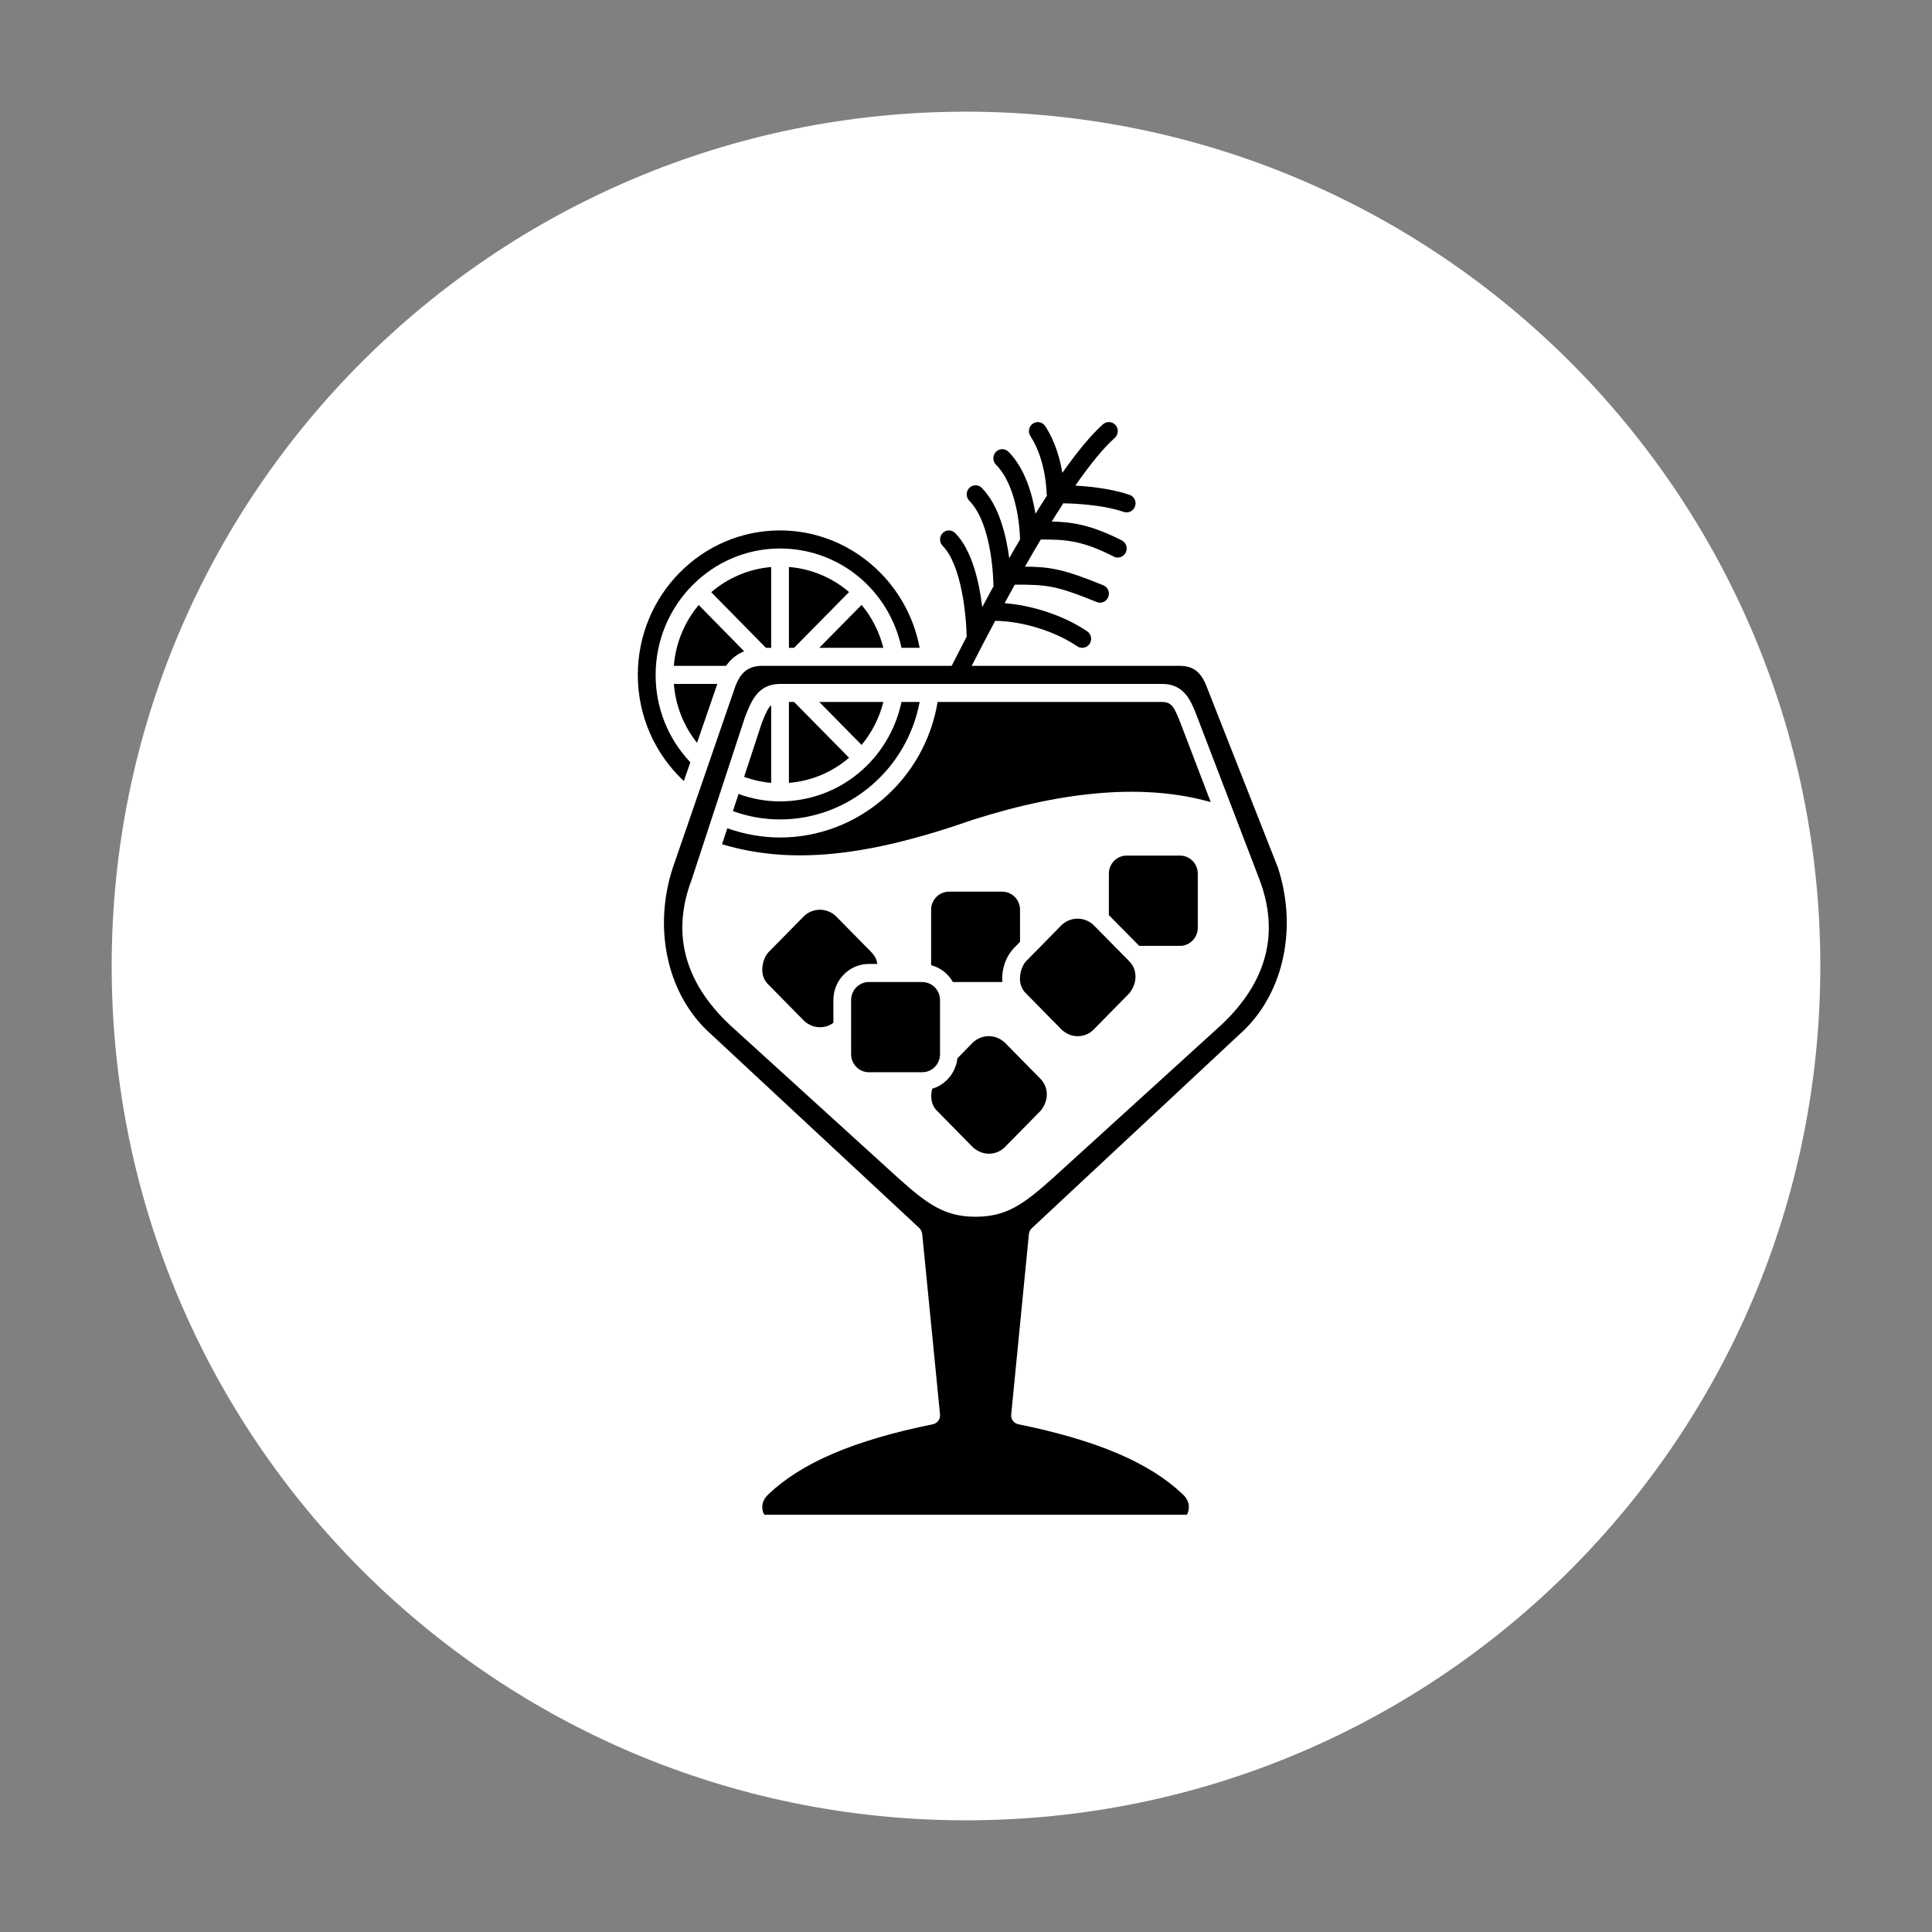<svg xmlns="http://www.w3.org/2000/svg" xmlns:xlink="http://www.w3.org/1999/xlink" width="122" zoomAndPan="magnify" viewBox="0 0 91.5 91.5" height="122" preserveAspectRatio="xMidYMid meet" version="1.0"><rect x="0" y="0" width="91.5" height="91.5" fill="#808080" stroke="none"/><defs><clipPath id="0f8bca25fd"><path d="M 5.289 5.289 L 86.211 5.289 L 86.211 86.211 L 5.289 86.211 Z M 5.289 5.289 " clip-rule="nonzero"/></clipPath><clipPath id="52465c2565"><path d="M 45.75 5.289 C 23.402 5.289 5.289 23.402 5.289 45.75 C 5.289 68.098 23.402 86.211 45.75 86.211 C 68.098 86.211 86.211 68.098 86.211 45.75 C 86.211 23.402 68.098 5.289 45.75 5.289 " clip-rule="nonzero"/></clipPath><clipPath id="7e0a0eb0ca"><path d="M 30.195 25 L 44 25 L 44 37 L 30.195 37 Z M 30.195 25 " clip-rule="nonzero"/></clipPath><clipPath id="f4c86ed361"><path d="M 31.051 19.988 L 60.941 19.988 L 60.941 71.738 L 31.051 71.738 Z M 31.051 19.988 " clip-rule="nonzero"/></clipPath></defs><g clip-path="url(#0f8bca25fd)"><g clip-path="url(#52465c2565)"><path fill="#ffffff" d="M 5.289 5.289 L 86.211 5.289 L 86.211 86.211 L 5.289 86.211 Z M 5.289 5.289 " fill-opacity="1" fill-rule="nonzero"/></g></g><path fill="#000000" d="M 36.523 30.68 L 36.523 26.855 C 35.445 26.945 34.465 27.379 33.684 28.047 L 36.273 30.68 L 36.523 30.68 " fill-opacity="1" fill-rule="nonzero"/><path fill="#000000" d="M 33.012 35.18 L 33.973 32.391 L 31.914 32.391 C 31.996 33.422 32.375 34.383 33.012 35.18 " fill-opacity="1" fill-rule="nonzero"/><path fill="#000000" d="M 36.523 33.395 C 36.367 33.539 36.25 33.801 36.078 34.242 L 35.242 36.793 C 35.656 36.941 36.082 37.039 36.523 37.078 L 36.523 33.395 " fill-opacity="1" fill-rule="nonzero"/><path fill="#000000" d="M 41.836 33.246 L 38.801 33.246 L 40.805 35.281 C 41.285 34.703 41.641 34.016 41.836 33.246 " fill-opacity="1" fill-rule="nonzero"/><path fill="#000000" d="M 37.609 33.246 L 37.363 33.246 L 37.363 37.078 C 38.441 36.988 39.426 36.562 40.211 35.887 L 37.609 33.246 " fill-opacity="1" fill-rule="nonzero"/><g clip-path="url(#7e0a0eb0ca)"><path fill="#000000" d="M 32.695 36.102 C 31.637 34.984 31.051 33.527 31.051 31.965 C 31.051 28.664 33.695 25.977 36.941 25.977 C 39.738 25.977 42.109 27.938 42.695 30.68 L 43.555 30.68 C 42.953 27.488 40.184 25.121 36.941 25.121 C 33.227 25.121 30.207 28.191 30.207 31.965 C 30.207 33.895 31.004 35.695 32.387 36.992 L 32.695 36.102 " fill-opacity="1" fill-rule="nonzero"/></g><path fill="#000000" d="M 40.805 28.648 L 38.801 30.68 L 41.836 30.68 C 41.641 29.914 41.285 29.223 40.805 28.648 " fill-opacity="1" fill-rule="nonzero"/><path fill="#000000" d="M 43.555 33.246 L 42.695 33.246 C 42.109 35.992 39.738 37.953 36.941 37.953 C 36.266 37.953 35.605 37.832 34.977 37.602 L 34.711 38.414 C 35.426 38.672 36.172 38.809 36.941 38.809 C 40.184 38.809 42.953 36.441 43.555 33.246 " fill-opacity="1" fill-rule="nonzero"/><path fill="#000000" d="M 37.363 30.68 L 37.609 30.68 L 40.211 28.039 C 39.426 27.367 38.441 26.941 37.363 26.852 L 37.363 30.68 " fill-opacity="1" fill-rule="nonzero"/><path fill="#000000" d="M 35.242 30.844 L 33.09 28.652 C 32.43 29.445 32 30.441 31.914 31.535 L 34.387 31.535 C 34.617 31.207 34.902 30.98 35.242 30.844 " fill-opacity="1" fill-rule="nonzero"/><path fill="#000000" d="M 55.887 40.52 L 53.359 40.52 C 52.895 40.52 52.516 40.902 52.516 41.375 L 52.516 43.34 L 53.953 44.797 L 55.887 44.797 C 56.348 44.797 56.727 44.41 56.727 43.941 L 56.727 41.375 C 56.727 40.902 56.348 40.52 55.887 40.52 " fill-opacity="1" fill-rule="nonzero"/><path fill="#000000" d="M 48.309 44.605 L 48.309 43.086 C 48.309 42.613 47.93 42.23 47.465 42.23 L 44.941 42.23 C 44.477 42.23 44.098 42.613 44.098 43.086 L 44.098 45.652 C 44.098 45.672 44.105 45.691 44.105 45.715 C 44.543 45.828 44.906 46.117 45.129 46.508 L 47.465 46.508 C 47.469 46.508 47.473 46.504 47.477 46.504 C 47.473 46.469 47.465 46.438 47.465 46.402 C 47.449 45.859 47.652 45.293 47.996 44.926 L 48.309 44.605 " fill-opacity="1" fill-rule="nonzero"/><path fill="#000000" d="M 51.789 43.809 C 51.578 43.609 51.305 43.508 51.035 43.508 C 50.762 43.508 50.488 43.609 50.273 43.816 L 49.027 45.086 C 49.027 45.086 49.027 45.086 49.023 45.086 L 48.598 45.52 C 48.418 45.715 48.297 46.062 48.305 46.379 C 48.312 46.566 48.367 46.832 48.586 47.043 L 50.281 48.766 C 50.793 49.234 51.445 49.117 51.789 48.766 L 53.465 47.062 C 53.816 46.664 53.938 45.988 53.477 45.52 L 51.789 43.809 " fill-opacity="1" fill-rule="nonzero"/><g clip-path="url(#f4c86ed361)"><path fill="#000000" d="M 46.203 57.625 C 44.75 57.625 43.938 57.043 42.559 55.809 L 34.559 48.535 C 32.398 46.496 31.797 44.18 32.762 41.648 L 33.258 40.133 L 35.281 33.969 C 35.574 33.211 35.891 32.391 36.941 32.391 L 55.043 32.391 C 56.098 32.391 56.414 33.211 56.691 33.93 L 59.645 41.645 C 60.609 44.18 60.008 46.496 57.855 48.527 L 49.852 55.805 C 48.469 57.043 47.656 57.625 46.203 57.625 Z M 48.867 58.168 L 58.945 48.762 C 60.824 46.91 61.441 43.895 60.52 41.082 L 57.16 32.551 C 56.891 31.828 56.52 31.535 55.867 31.535 L 46.02 31.535 C 46.398 30.793 46.77 30.082 47.133 29.402 C 48.441 29.422 49.957 29.891 51.02 30.609 C 51.094 30.66 51.176 30.68 51.254 30.68 C 51.391 30.68 51.523 30.613 51.605 30.492 C 51.734 30.293 51.684 30.027 51.488 29.898 C 50.418 29.172 48.934 28.672 47.578 28.566 C 47.742 28.266 47.902 27.973 48.062 27.688 C 49.586 27.691 49.984 27.719 51.941 28.512 C 51.992 28.531 52.043 28.543 52.098 28.543 C 52.266 28.543 52.422 28.441 52.488 28.273 C 52.574 28.055 52.469 27.805 52.254 27.719 C 50.375 26.957 49.773 26.848 48.543 26.836 C 48.797 26.387 49.047 25.957 49.293 25.551 C 50.457 25.551 51.219 25.582 52.75 26.359 C 52.809 26.391 52.875 26.406 52.938 26.406 C 53.094 26.406 53.242 26.316 53.316 26.168 C 53.418 25.957 53.336 25.699 53.129 25.594 C 51.672 24.855 50.785 24.723 49.809 24.699 C 50 24.395 50.184 24.105 50.363 23.828 C 50.383 23.832 50.395 23.84 50.414 23.84 C 50.43 23.84 52.047 23.844 53.227 24.246 C 53.27 24.258 53.316 24.266 53.359 24.266 C 53.535 24.266 53.699 24.152 53.758 23.973 C 53.832 23.75 53.715 23.508 53.492 23.434 C 52.605 23.133 51.539 23.031 50.926 23 C 51.641 21.973 52.273 21.203 52.797 20.738 C 52.969 20.582 52.988 20.312 52.836 20.137 C 52.684 19.957 52.414 19.938 52.238 20.094 C 51.656 20.613 51 21.418 50.312 22.395 C 50.207 21.754 49.98 20.91 49.5 20.18 C 49.371 19.984 49.109 19.93 48.918 20.062 C 48.723 20.191 48.672 20.457 48.801 20.656 C 49.559 21.809 49.57 23.395 49.57 23.41 C 49.57 23.434 49.582 23.453 49.586 23.473 C 49.402 23.75 49.223 24.039 49.039 24.332 C 48.895 23.422 48.555 22.203 47.766 21.398 C 47.598 21.23 47.332 21.23 47.168 21.398 C 47.004 21.566 47.004 21.836 47.168 22.004 C 48.289 23.141 48.309 25.52 48.309 25.551 C 48.137 25.84 47.965 26.137 47.797 26.438 C 47.66 25.391 47.328 23.949 46.5 23.109 C 46.336 22.941 46.07 22.941 45.906 23.109 C 45.742 23.277 45.742 23.547 45.906 23.715 C 47.027 24.855 47.047 27.66 47.047 27.688 C 47.047 27.711 47.055 27.73 47.059 27.754 C 46.879 28.086 46.699 28.418 46.52 28.75 C 46.379 27.594 46.043 26.062 45.238 25.246 C 45.074 25.078 44.809 25.078 44.645 25.246 C 44.48 25.414 44.48 25.684 44.645 25.852 C 45.543 26.766 45.766 29.176 45.781 30.152 C 45.535 30.625 45.301 31.086 45.07 31.535 L 36.102 31.535 C 35.449 31.535 35.074 31.828 34.812 32.543 L 31.867 41.09 C 30.945 43.898 31.562 46.914 33.445 48.766 L 43.543 58.164 C 43.617 58.238 43.664 58.336 43.676 58.438 L 44.52 66.992 C 44.539 67.211 44.395 67.41 44.18 67.453 C 40.453 68.211 37.977 69.266 36.391 70.77 C 36.191 70.961 36.094 71.172 36.102 71.398 C 36.105 71.562 36.16 71.68 36.203 71.738 L 56.207 71.738 C 56.246 71.68 56.301 71.562 56.305 71.398 C 56.312 71.168 56.215 70.961 56.016 70.77 C 54.43 69.266 51.953 68.211 48.227 67.453 C 48.016 67.41 47.867 67.211 47.891 66.992 L 48.73 58.438 C 48.742 58.336 48.789 58.238 48.867 58.168 " fill-opacity="1" fill-rule="nonzero"/></g><path fill="#000000" d="M 44.52 49.926 L 44.52 47.363 C 44.52 46.918 44.184 46.555 43.758 46.516 C 43.758 46.516 43.754 46.516 43.754 46.516 C 43.73 46.512 43.703 46.508 43.68 46.508 L 41.152 46.508 C 40.688 46.508 40.309 46.891 40.309 47.363 L 40.309 49.926 C 40.309 50.398 40.688 50.781 41.152 50.781 L 43.68 50.781 C 44.141 50.781 44.52 50.398 44.52 49.926 " fill-opacity="1" fill-rule="nonzero"/><path fill="#000000" d="M 47.586 49.375 C 47.152 48.973 46.496 48.969 46.066 49.383 L 45.344 50.121 C 45.266 50.809 44.789 51.371 44.152 51.562 C 44.055 51.914 44.09 52.332 44.379 52.609 L 46.074 54.332 C 46.586 54.797 47.238 54.684 47.586 54.332 L 49.27 52.621 C 49.617 52.227 49.738 51.562 49.27 51.086 L 47.586 49.375 " fill-opacity="1" fill-rule="nonzero"/><path fill="#000000" d="M 46.066 38.828 C 50.535 37.402 54.316 37.125 57.34 37.988 L 55.914 34.258 C 55.617 33.488 55.484 33.246 55.043 33.246 L 44.406 33.246 C 43.797 36.922 40.641 39.664 36.941 39.664 C 36.082 39.664 35.246 39.508 34.445 39.227 L 34.195 39.984 C 37.43 40.949 41.012 40.598 46.066 38.828 " fill-opacity="1" fill-rule="nonzero"/><path fill="#000000" d="M 41.555 45.652 C 41.527 45.473 41.445 45.277 41.27 45.098 L 39.586 43.387 C 39.156 42.984 38.496 42.984 38.07 43.395 L 36.395 45.098 C 36.211 45.293 36.094 45.641 36.102 45.953 C 36.109 46.145 36.16 46.41 36.383 46.621 L 38.078 48.344 C 38.535 48.762 39.105 48.711 39.469 48.441 L 39.469 47.363 C 39.469 46.418 40.223 45.652 41.152 45.652 L 41.555 45.652 " fill-opacity="1" fill-rule="nonzero"/></svg>